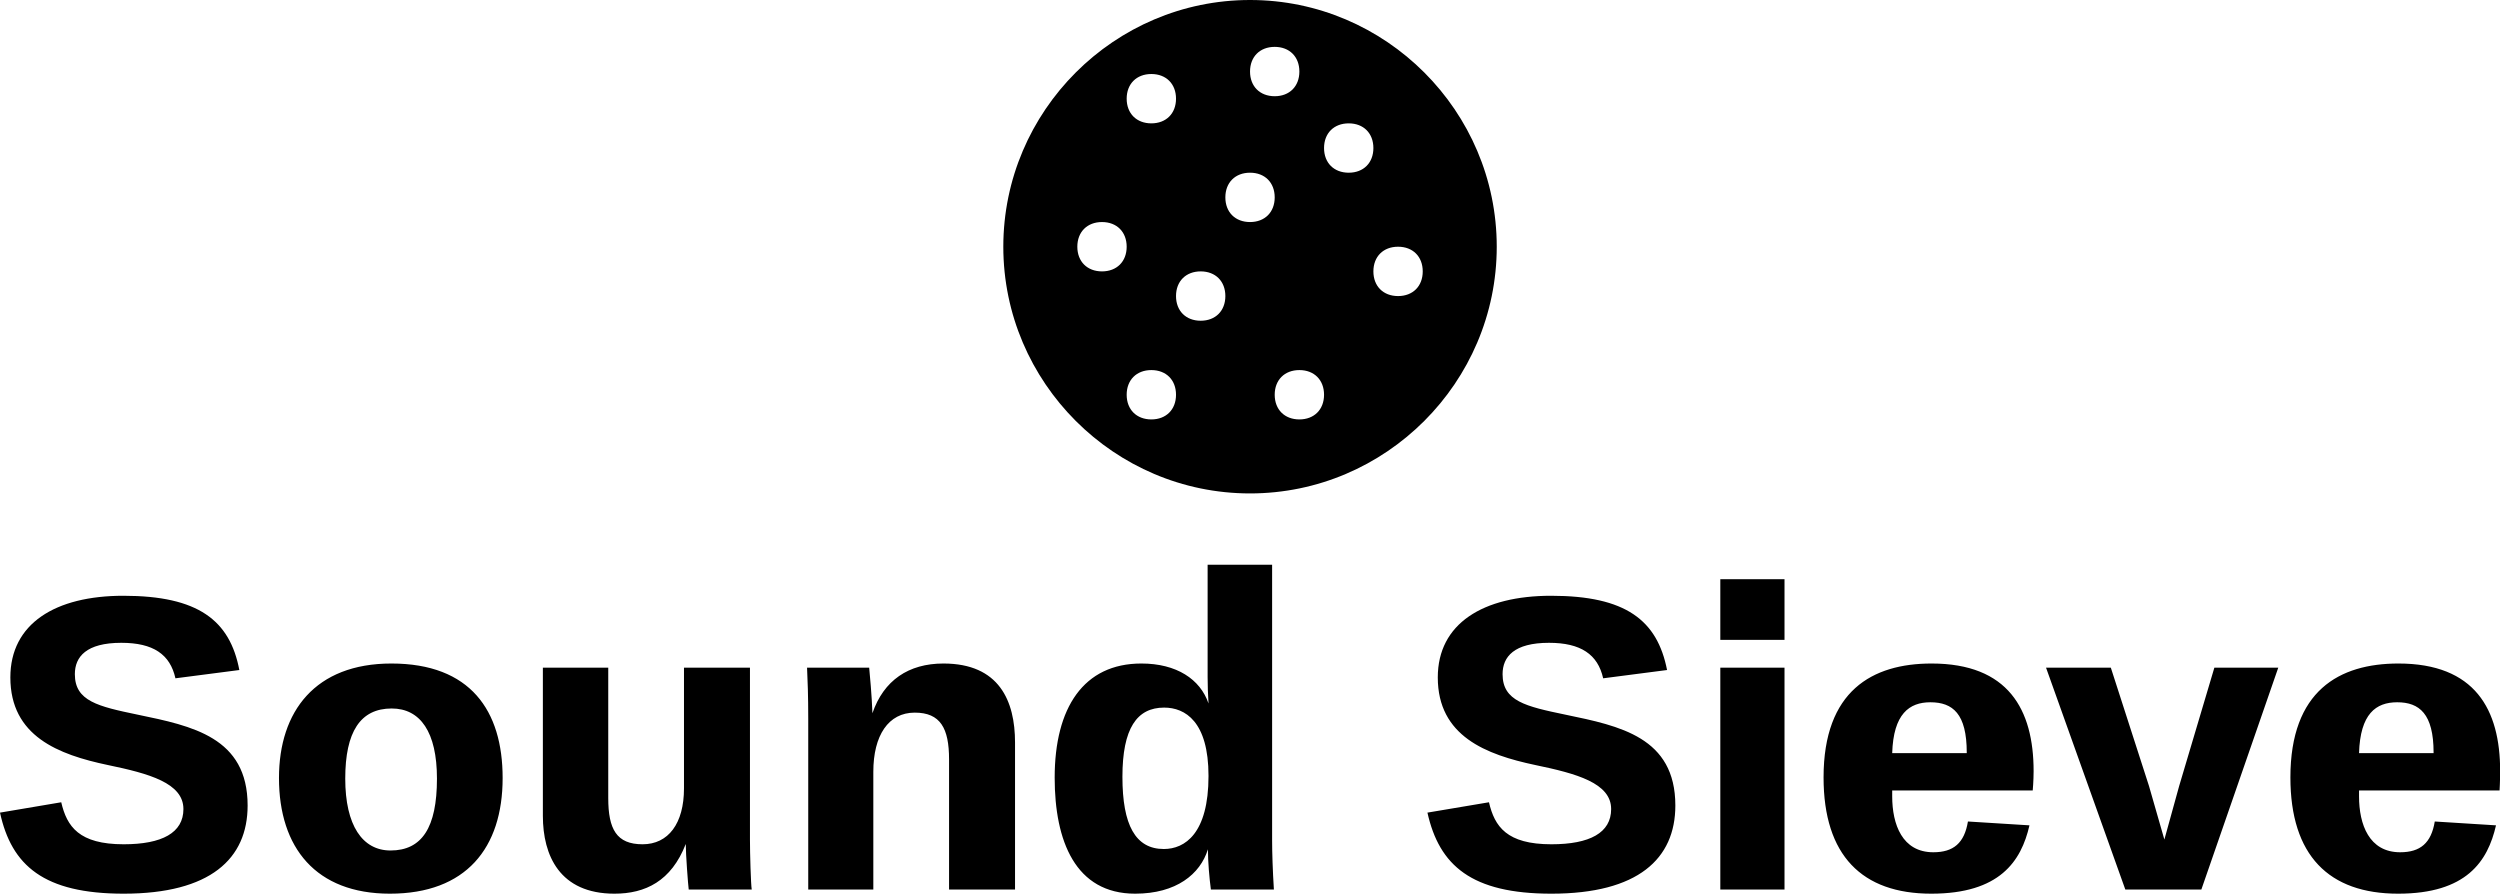 <svg data-v-423bf9ae="" xmlns="http://www.w3.org/2000/svg" viewBox="0 0 455.989 163" class="iconAbove"><!----><!----><!----><g data-v-423bf9ae="" id="55de5522-f2c4-4238-9dbf-0c4eddd16e3c" fill="black" transform="matrix(5.396,0,0,5.396,-2.212,105.59)"><path d="M8.78 7.66C8.78 5.35 6.90 4.97 5.07 4.59C3.72 4.31 2.94 4.13 2.94 3.22C2.94 2.63 3.33 2.16 4.51 2.16C5.59 2.16 6.16 2.55 6.34 3.36L8.50 3.08C8.18 1.40 7.11 0.57 4.58 0.57C2.28 0.57 0.76 1.51 0.76 3.33C0.76 5.32 2.39 5.94 4.05 6.29C5.45 6.58 6.61 6.90 6.61 7.78C6.61 8.58 5.89 8.97 4.59 8.97C3.08 8.97 2.67 8.37 2.48 7.55L0.41 7.90C0.80 9.69 1.89 10.64 4.59 10.64C7.52 10.64 8.78 9.46 8.78 7.66ZM15.18 6.75C15.18 8.41 14.67 9.18 13.61 9.18C12.66 9.18 12.08 8.33 12.08 6.75C12.08 5.17 12.59 4.38 13.65 4.38C14.62 4.38 15.18 5.18 15.18 6.75ZM17.40 6.73C17.40 4.45 16.31 2.86 13.64 2.86C11.07 2.86 9.84 4.47 9.84 6.73C9.84 9.09 11.09 10.64 13.59 10.64C16.16 10.64 17.40 9.10 17.40 6.73ZM20.97 3.00L18.76 3.00L18.76 8.01C18.76 9.35 19.33 10.64 21.18 10.64C22.22 10.64 23.10 10.22 23.59 8.96C23.59 9.31 23.67 10.36 23.69 10.50L25.82 10.50C25.79 10.33 25.76 9.27 25.76 8.81L25.76 3.00L23.53 3.00L23.53 7.08C23.53 8.27 23.00 8.97 22.13 8.97C21.25 8.97 20.97 8.46 20.97 7.41ZM32.49 10.50L34.72 10.50L34.72 5.53C34.72 4.13 34.19 2.86 32.30 2.86C31.12 2.86 30.28 3.43 29.90 4.54C29.88 3.95 29.81 3.21 29.79 3.00L27.69 3.00C27.71 3.42 27.73 3.96 27.73 4.73L27.73 10.50L29.93 10.50L29.93 6.52C29.93 5.29 30.44 4.52 31.33 4.52C32.20 4.52 32.49 5.05 32.49 6.10ZM38.78 10.64C40.17 10.64 40.98 9.98 41.24 9.14C41.24 9.56 41.29 10.12 41.34 10.50L43.47 10.50C43.43 9.87 43.41 9.24 43.41 8.85L43.41-0.48L41.23-0.48L41.23 3.32C41.23 3.58 41.24 3.92 41.26 4.21C40.98 3.39 40.18 2.86 38.99 2.86C37.04 2.86 36.06 4.35 36.06 6.72C36.06 8.86 36.76 10.64 38.78 10.64ZM39.75 9.13C38.79 9.13 38.35 8.32 38.35 6.69C38.35 5.05 38.84 4.35 39.76 4.35C40.47 4.35 41.26 4.82 41.26 6.66C41.26 8.61 40.46 9.13 39.75 9.13ZM57.04 7.66C57.04 5.35 55.16 4.97 53.33 4.59C51.98 4.31 51.20 4.13 51.20 3.22C51.20 2.63 51.59 2.16 52.77 2.16C53.84 2.16 54.42 2.55 54.60 3.36L56.76 3.08C56.43 1.40 55.37 0.57 52.84 0.57C50.54 0.57 49.01 1.51 49.01 3.33C49.01 5.32 50.65 5.94 52.30 6.29C53.70 6.58 54.87 6.90 54.87 7.78C54.87 8.58 54.15 8.97 52.85 8.97C51.34 8.97 50.93 8.37 50.74 7.55L48.66 7.90C49.06 9.69 50.15 10.64 52.85 10.64C55.78 10.64 57.04 9.46 57.04 7.66ZM58.56 10.50L60.73 10.50L60.73 3.00L58.56 3.00ZM58.56 2.06L60.73 2.06L60.73 0.01L58.56 0.01ZM65.69 10.64C68.00 10.64 68.73 9.55 69.01 8.33L66.93 8.20C66.81 8.93 66.44 9.24 65.76 9.24C64.71 9.24 64.37 8.30 64.37 7.35L64.37 7.15L69.12 7.15C69.12 7.15 69.15 6.83 69.15 6.50C69.15 4.41 68.29 2.86 65.70 2.86C63.70 2.86 62.05 3.78 62.05 6.71C62.05 9.35 63.35 10.64 65.69 10.64ZM65.66 4.17C66.42 4.17 66.89 4.56 66.89 5.87L66.89 5.89L64.37 5.89C64.41 4.56 64.95 4.17 65.66 4.17ZM74.82 10.50L77.42 3.00L75.26 3.00L74.07 7L73.57 8.81L73.05 7L71.76 3.00L69.57 3.00L72.25 10.50ZM81.47 10.64C83.78 10.64 84.50 9.55 84.78 8.33L82.71 8.20C82.59 8.93 82.22 9.24 81.54 9.24C80.49 9.24 80.15 8.30 80.15 7.35L80.15 7.15L84.90 7.15C84.90 7.15 84.92 6.83 84.92 6.50C84.92 4.41 84.07 2.86 81.48 2.86C79.48 2.86 77.83 3.78 77.83 6.71C77.83 9.35 79.13 10.64 81.47 10.64ZM81.44 4.17C82.19 4.17 82.67 4.56 82.67 5.87L82.67 5.89L80.15 5.89C80.19 4.56 80.72 4.17 81.44 4.17Z"></path></g><!----><g data-v-423bf9ae="" id="b80e4ec5-2f9a-462e-a850-274db482b88f" transform="matrix(4.5,0,0,4.5,174,-9)" stroke="none" fill="black"><path d="M12 2C6.5 2 2 6.5 2 12s4.5 10 10 10 10-4.5 10-10S17.5 2 12 2zm1 1.9c.6 0 1 .4 1 1s-.4 1-1 1-1-.4-1-1 .4-1 1-1zM8 5c.6 0 1 .4 1 1s-.4 1-1 1-1-.4-1-1 .4-1 1-1zm-2 8c-.6 0-1-.4-1-1s.4-1 1-1 1 .4 1 1-.4 1-1 1zm2 6c-.6 0-1-.4-1-1s.4-1 1-1 1 .4 1 1-.4 1-1 1zm2-4c-.6 0-1-.4-1-1s.4-1 1-1 1 .4 1 1-.4 1-1 1zm2-4c-.6 0-1-.4-1-1s.4-1 1-1 1 .4 1 1-.4 1-1 1zm2 8c-.6 0-1-.4-1-1s.4-1 1-1 1 .4 1 1-.4 1-1 1zm2-10c-.6 0-1-.4-1-1s.4-1 1-1 1 .4 1 1-.4 1-1 1zm2 5c-.6 0-1-.4-1-1s.4-1 1-1 1 .4 1 1-.4 1-1 1z"></path></g><!----></svg>